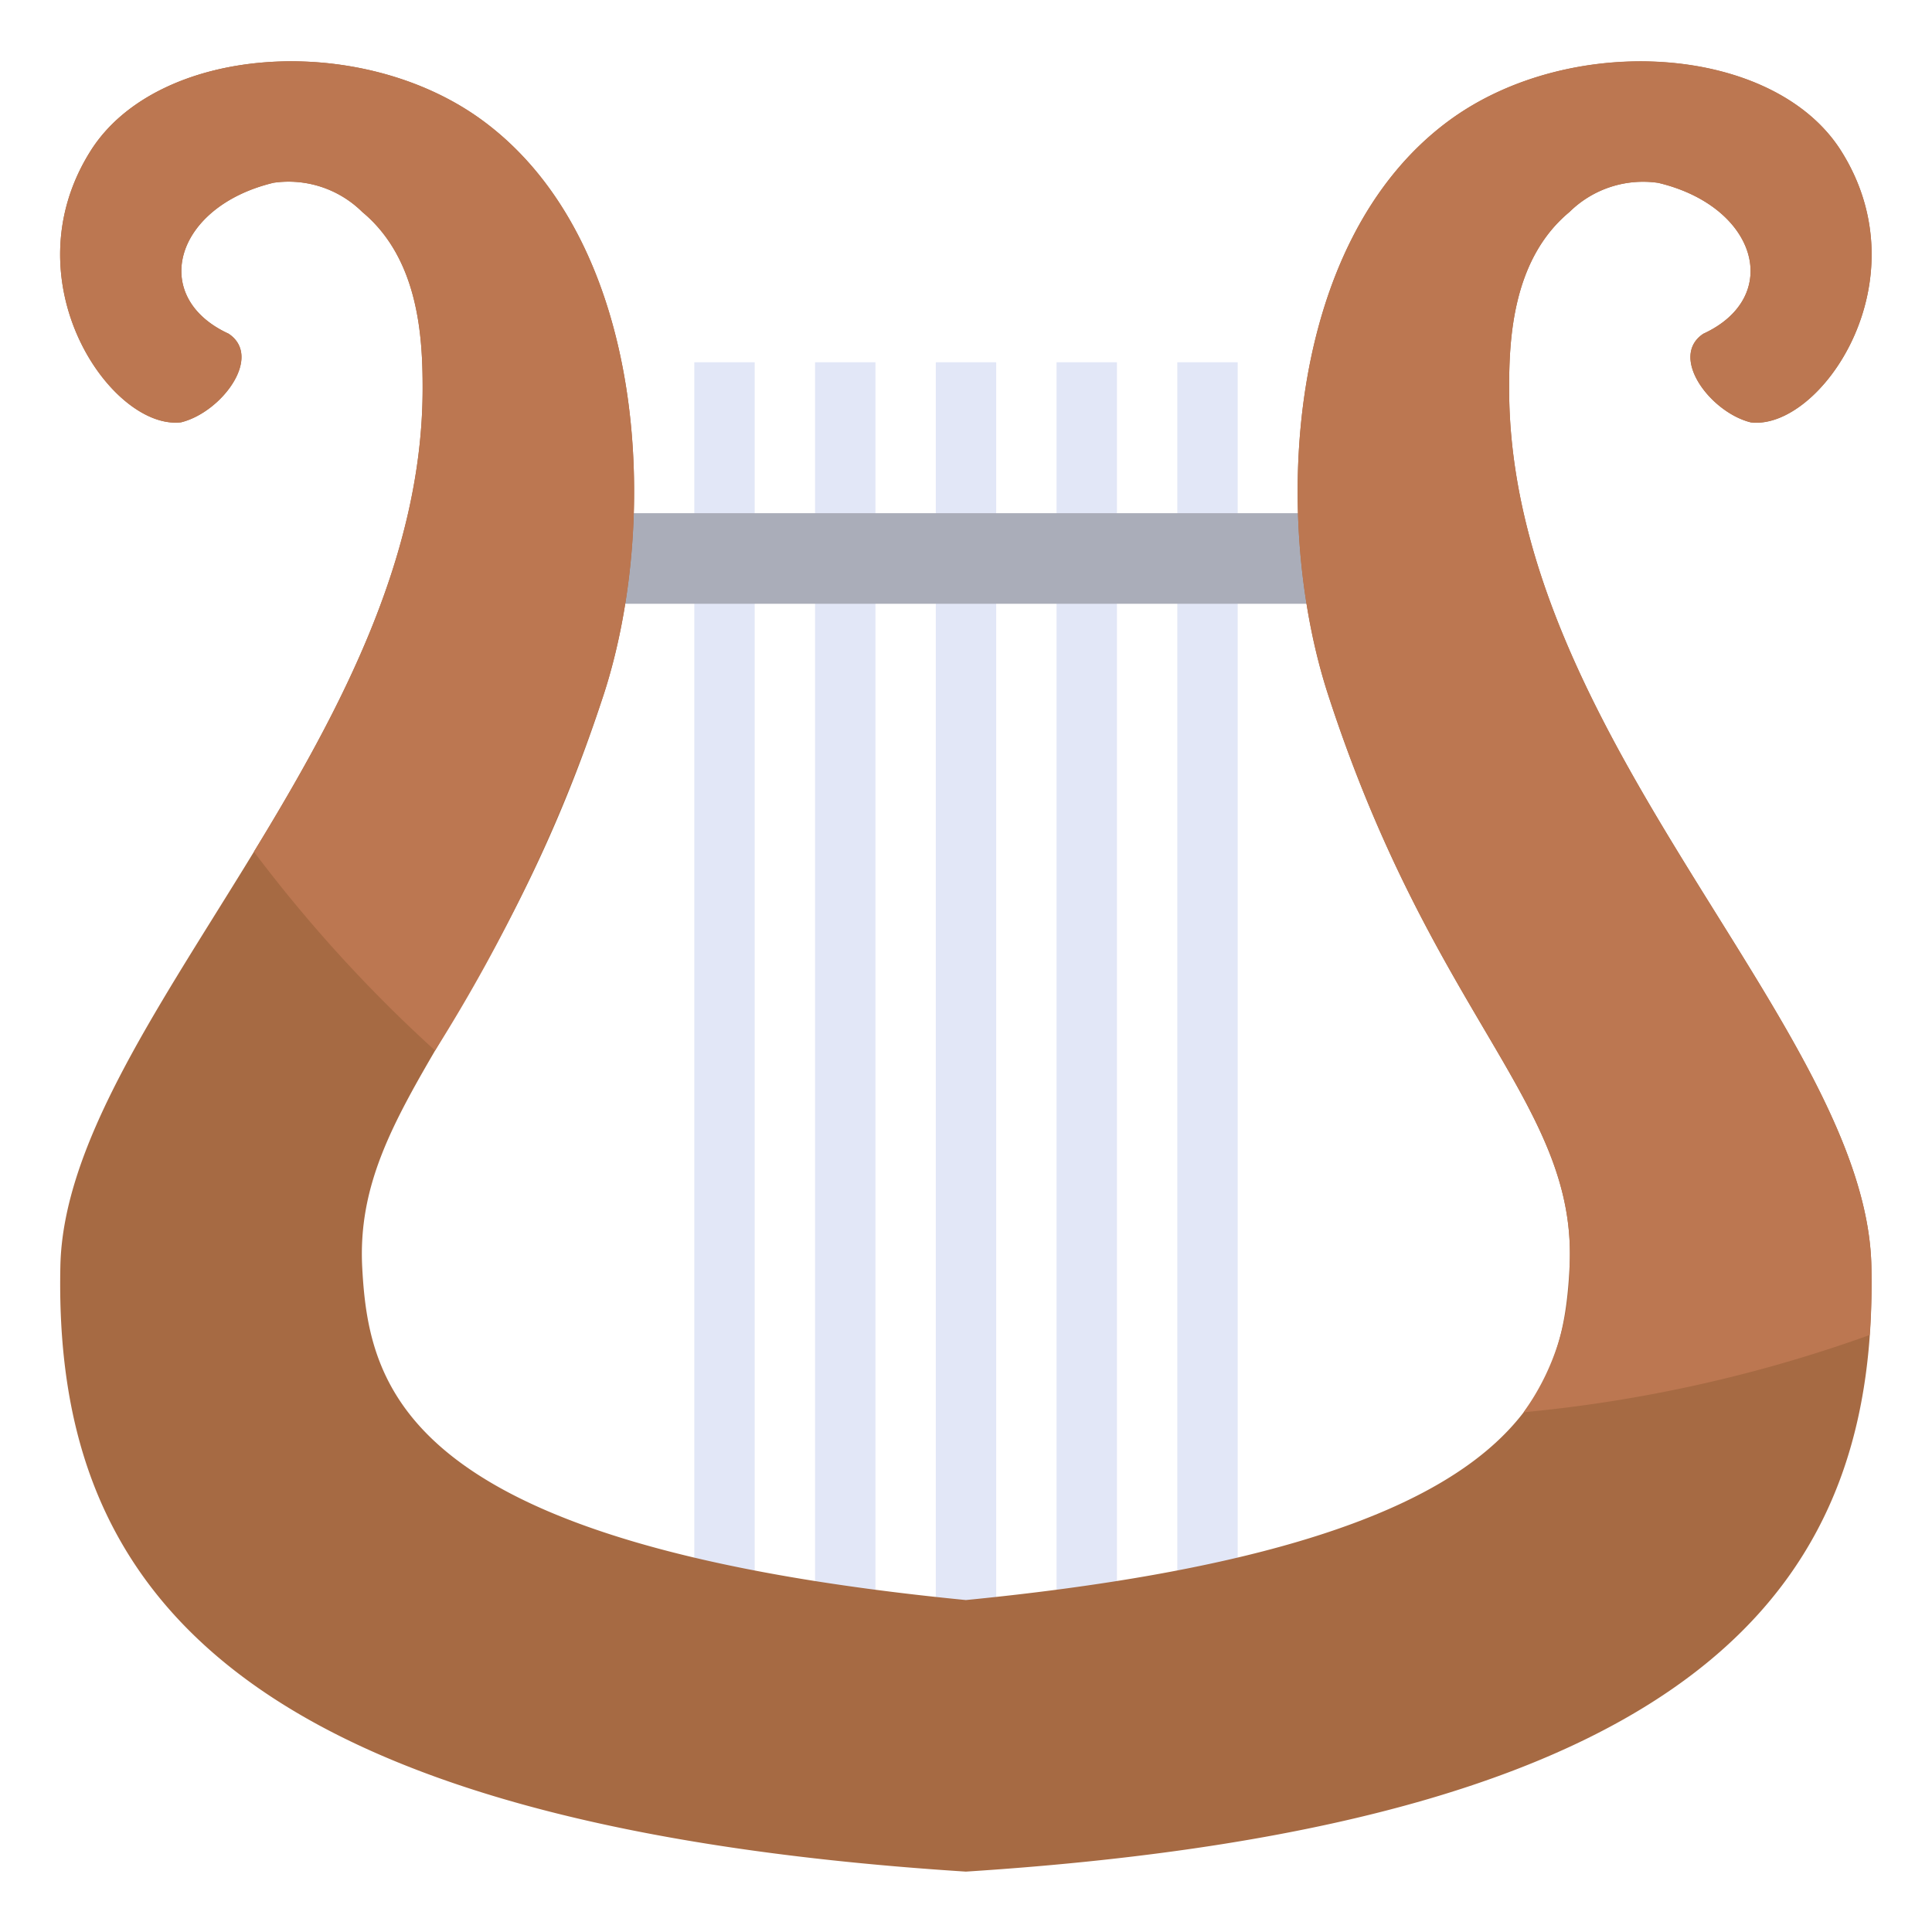 <svg xmlns="http://www.w3.org/2000/svg" data-name="Artboard 30" viewBox="0 0 64 64" id="harp"><rect width="2" height="45.183" x="31" y="12" fill="#e2e7f7"></rect><rect width="2" height="44.704" x="35" y="12" fill="#e2e7f7"></rect><rect width="2" height="44" x="39" y="12" fill="#e2e7f7"></rect><rect width="2" height="44.001" x="23" y="12" fill="#e2e7f7"></rect><rect width="2" height="44.705" x="27" y="12" fill="#e2e7f7"></rect><polygon fill="#aaadb9" points="19 20 46 20 45.717 17 19.283 17 19 20"></polygon><path fill="#a66a43" d="M31.992,62c25.154-1.612,30.213-10.059,30-20.062-.168-7.9-12.012-17.5-12-29.087,0-1.654.119-4.27,2-5.83a3.471,3.471,0,0,1,2.942-.963c3.286.785,4.137,3.779,1.491,5h0c-1.148.763.234,2.605,1.572,2.935,2.294.277,5.724-4.657,2.995-8.989-2.225-3.531-8.968-3.975-13-1-5.438,4.012-5.876,13.219-4,19,3.5,10.788,8.292,13.59,8,19-.222,4.117-1.48,9.184-20,11H32c-18.52-1.816-19.778-6.883-20-11-.292-5.41,4.5-8.212,8-19,1.877-5.781,1.438-14.988-4-19C11.968,1.025,5.225,1.469,3,5c-2.729,4.332.7,9.266,3,8.989,1.338-.33,2.72-2.172,1.572-2.935h0c-2.645-1.217-1.795-4.211,1.491-5A3.47,3.47,0,0,1,12,7.021c1.881,1.56,2,4.176,2,5.83C14.012,24.437,2.168,34.04,2,41.938c-.213,10,4.846,18.45,30,20.062Z"></path><path fill="#bc7751" d="M56.425 11.054c-1.148.763.234 2.605 1.572 2.935 2.294.277 5.724-4.657 2.995-8.989-2.225-3.531-8.968-3.975-13-1-5.438 4.012-5.876 13.219-4 19 3.5 10.788 8.292 13.59 8 19a8.089 8.089 0 01-1.522 4.783 46.77 46.77 0 0011.466-2.559c.053-.752.073-1.513.056-2.286-.168-7.9-12.012-17.5-12-29.087 0-1.654.119-4.27 2-5.83a3.471 3.471 0 012.942-.963C58.22 6.843 59.071 9.837 56.425 11.054zM14.412 34.8A54.211 54.211 0 0020 23c1.877-5.781 1.438-14.988-4-19C11.968 1.025 5.225 1.469 3 5c-2.729 4.332.7 9.266 3 8.989 1.338-.33 2.72-2.172 1.572-2.935-2.645-1.217-1.795-4.211 1.491-5A3.47 3.47 0 0112 7.021c1.881 1.56 2 4.176 2 5.83.006 5.57-2.729 10.68-5.589 15.364A47.276 47.276 0 0014.412 34.8z"></path></svg>